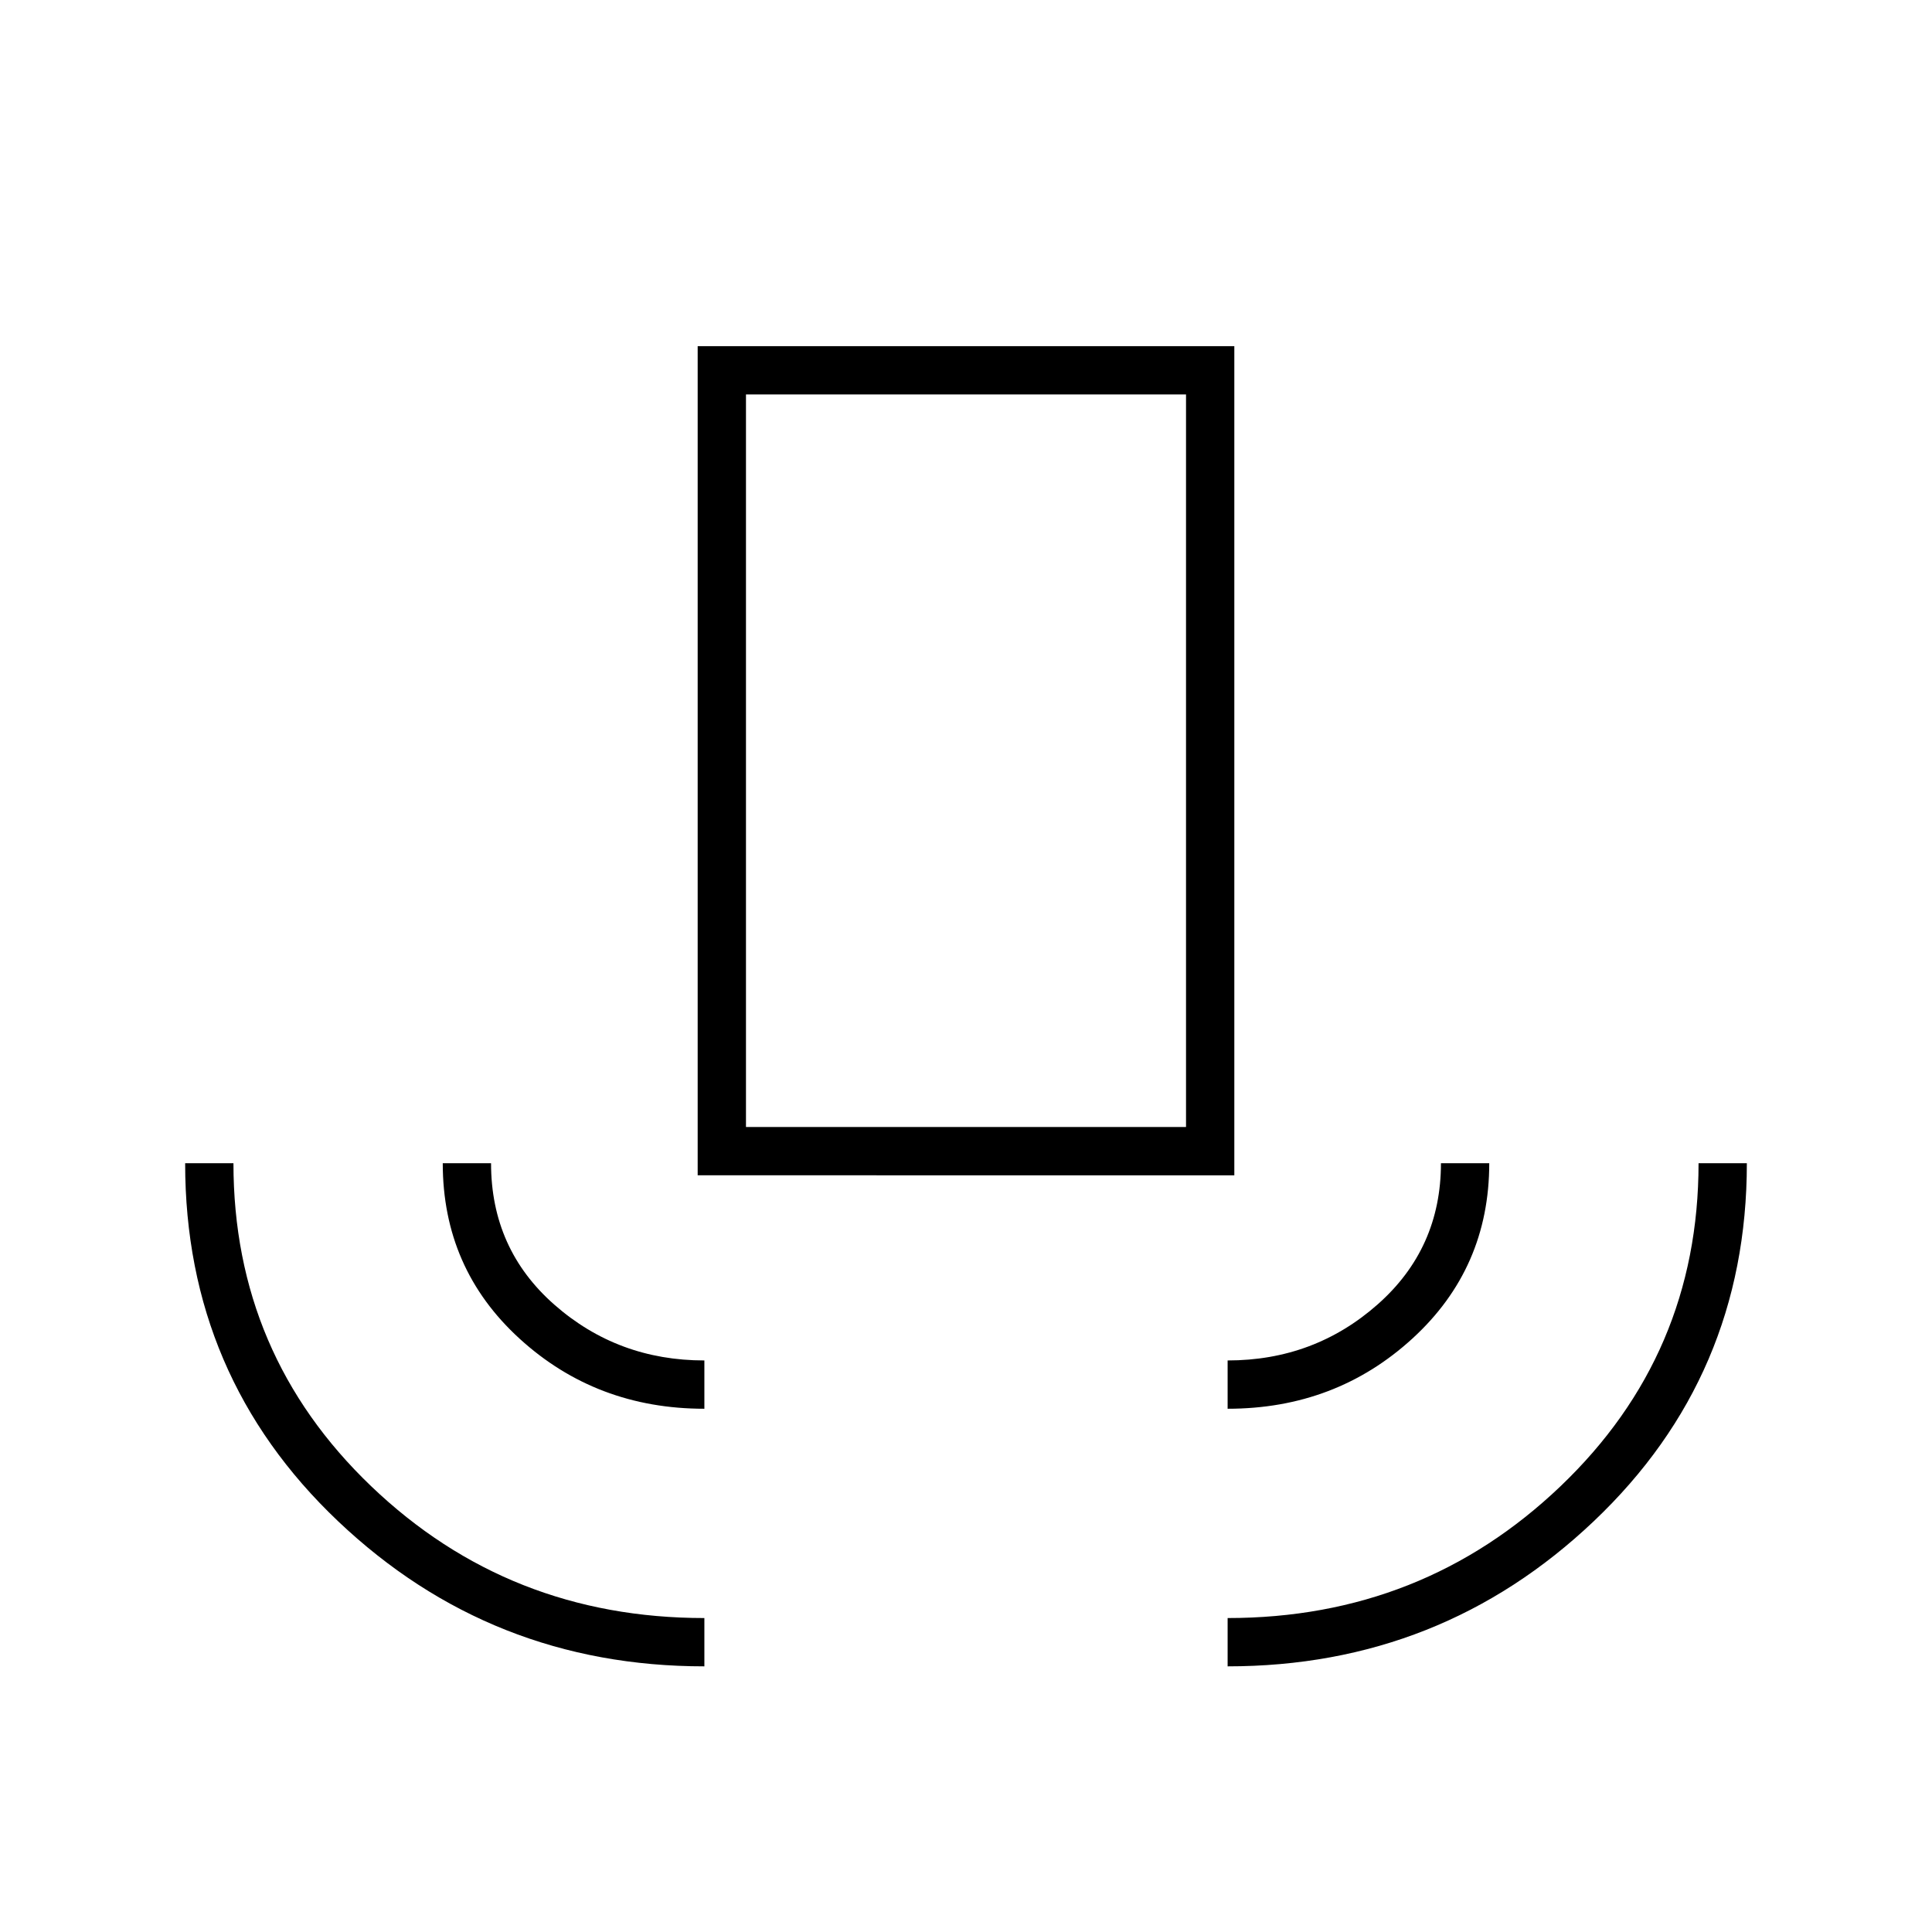 <svg xmlns="http://www.w3.org/2000/svg" height="40" viewBox="0 -960 960 960" width="40"><path d="M350-132q-106 0-182-72.1T92-382h24q0 95 68.44 160.5Q252.89-156 350-156v24Zm0-128q-53.67 0-91.83-34.83Q220-329.67 220-382h24q0 42.67 31.5 70.33Q307-284 350-284v24Zm-3.33-116v-412h266.66v412H346.67Zm24-24h218.66v-364H370.67v364ZM610-260v-24q43 0 74.5-27.81Q716-339.61 716-382h24q0 52.17-38.14 87.08Q663.72-260 610-260Zm0 128v-24q96.83 0 165.42-65.5Q844-287 844-382h24q0 105.67-76 177.83Q716-132 610-132ZM370.67-400h218.66-218.66Z"/></svg>